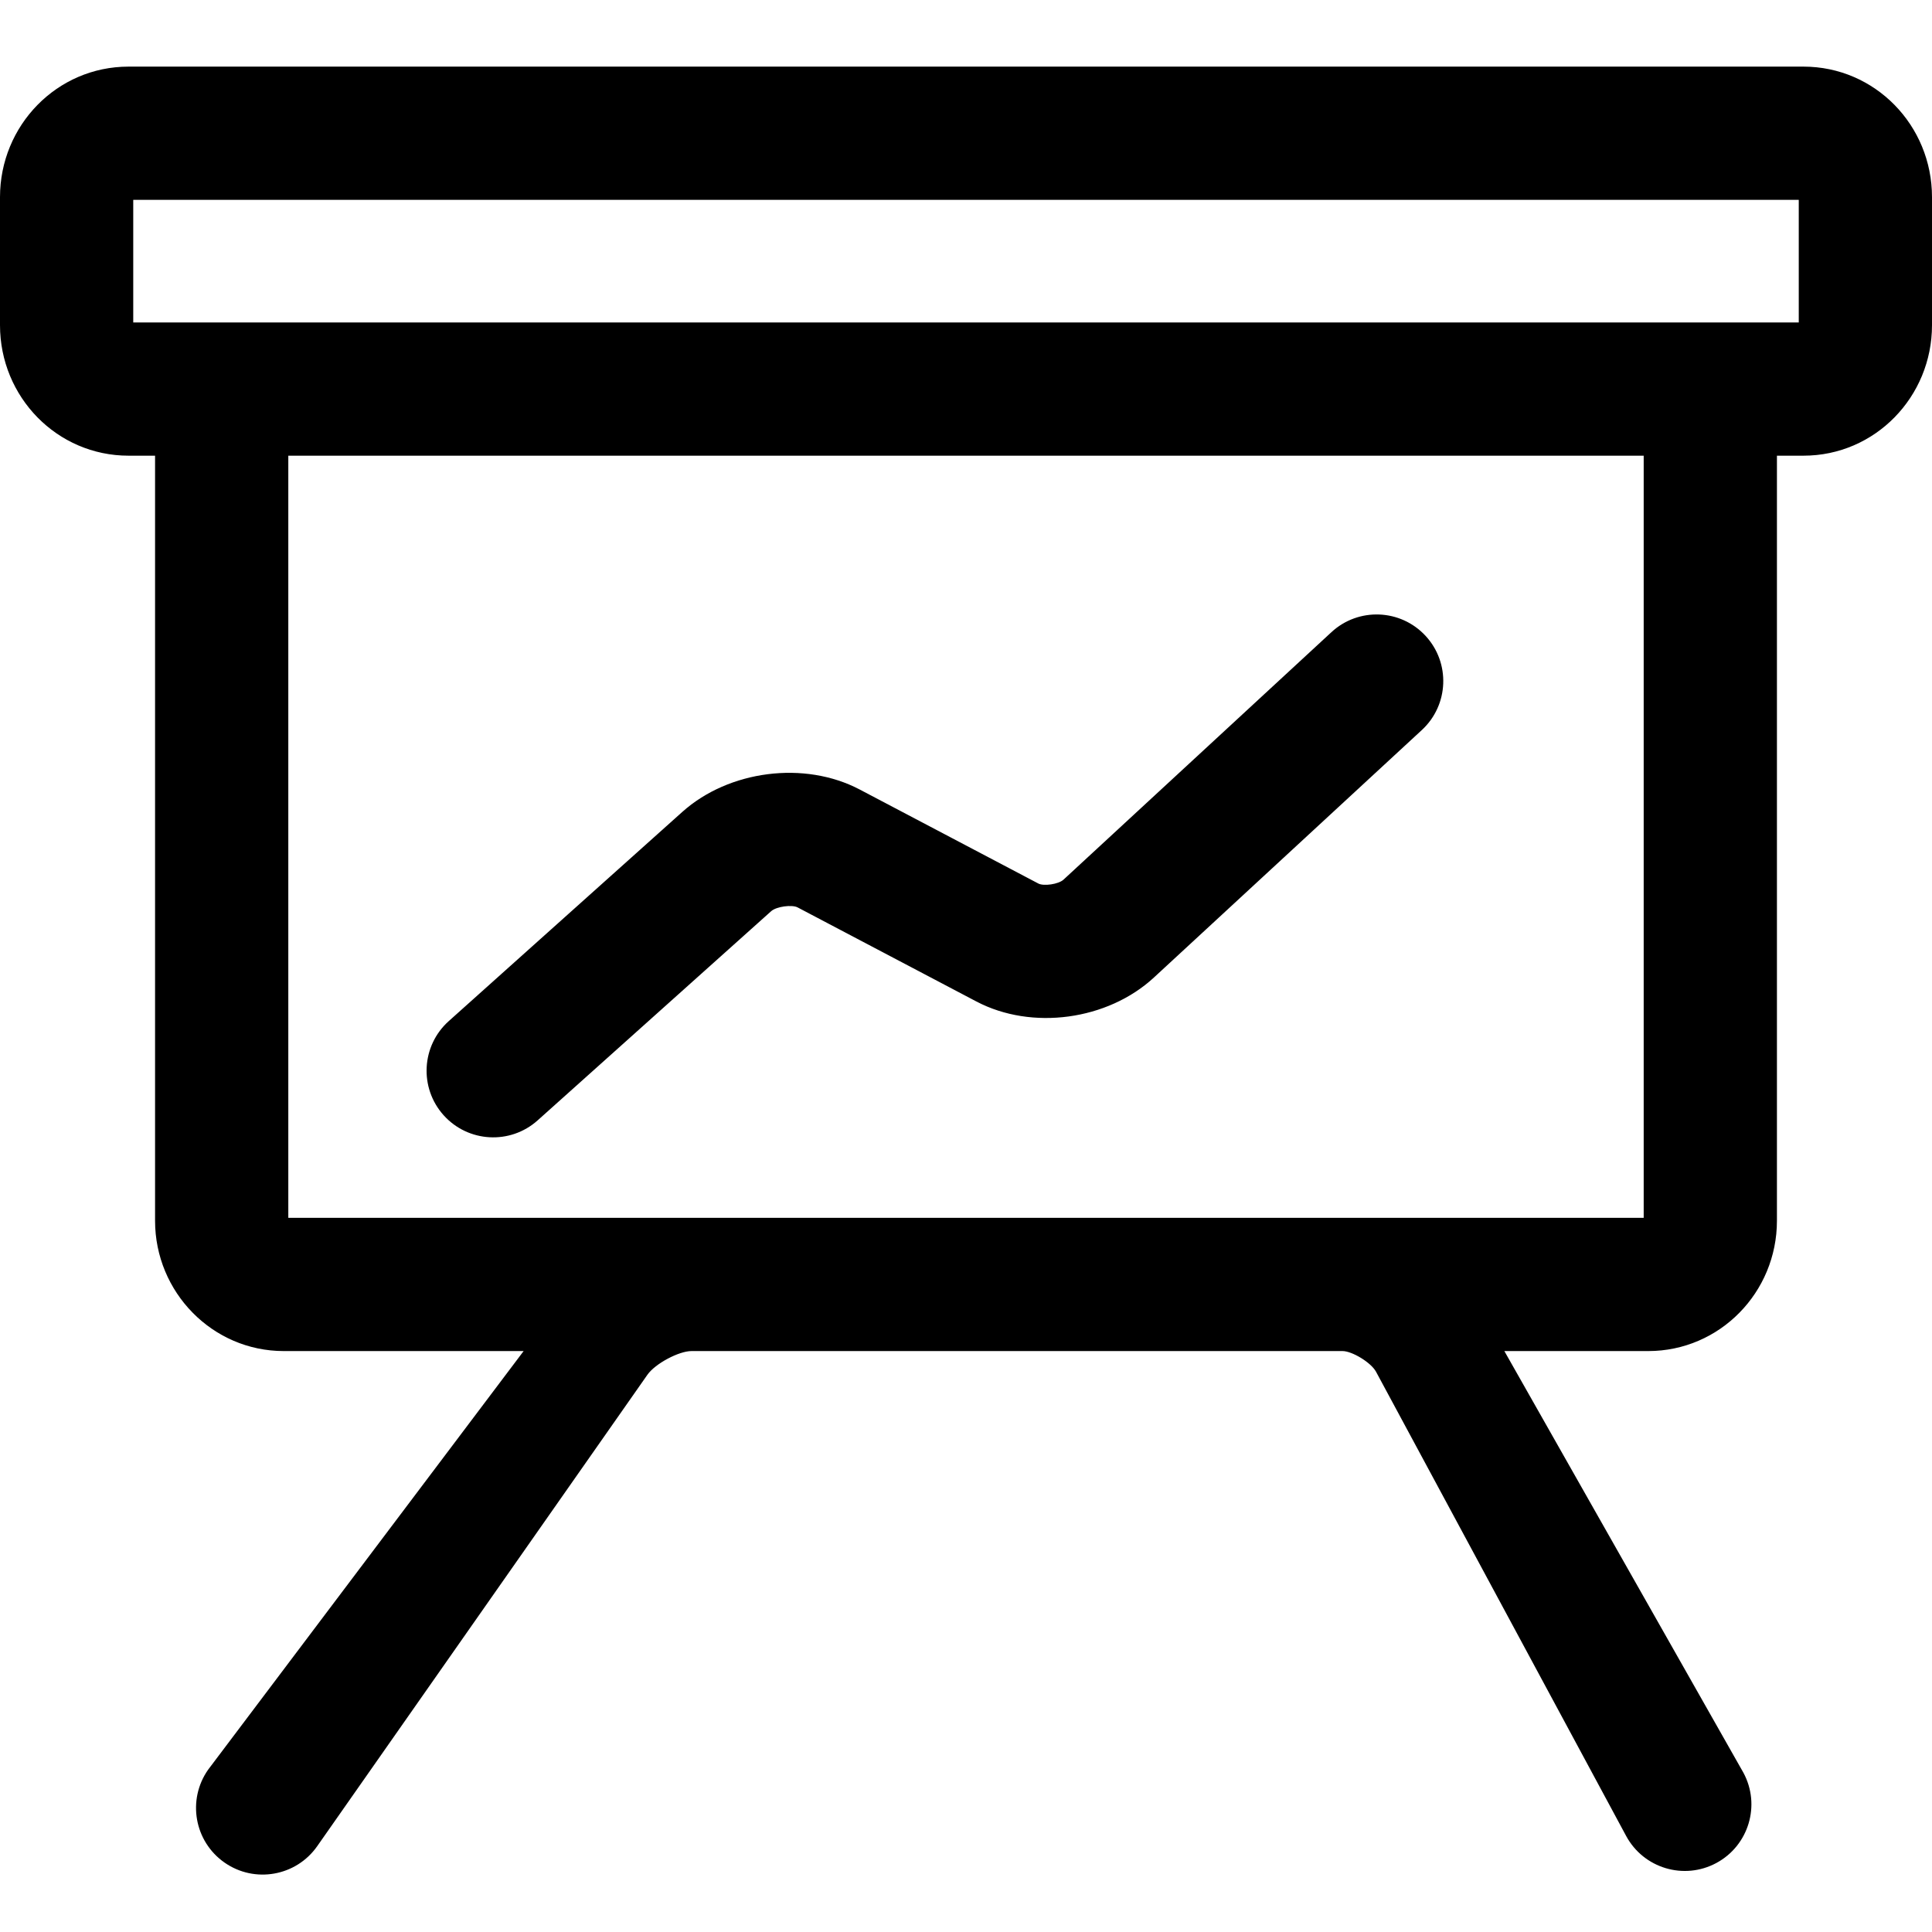 <svg t="1593333198444" class="icon" viewBox="0 0 1024 1024" version="1.1" xmlns="http://www.w3.org/2000/svg" p-id="4239" width="200" height="200"><path d="M955.872 105.931C954.31 105.931 953.379 104.974 953.379 104.486L953.379 172.346C953.379 171.844 954.29 170.902 955.872 170.902L68.128 170.902C69.69 170.902 70.621 171.859 70.621 172.346L70.621 104.486C70.621 104.989 69.71 105.931 68.128 105.931L955.872 105.931ZM0 104.486 0 172.346C0 210.415 30.227 241.522 68.128 241.522L955.872 241.522C993.833 241.522 1024 210.327 1024 172.346L1024 104.486C1024 66.417 993.773 35.31 955.872 35.31L68.128 35.31C30.167 35.31 0 66.506 0 104.486ZM873.604 241.522C871.995 241.522 871.191 240.695 871.191 239.961L871.191 647.032C871.191 646.378 872.076 645.471 873.604 645.471L150.396 645.471C152.005 645.471 152.809 646.298 152.809 647.032L152.809 239.961C152.809 240.615 151.924 241.522 150.396 241.522L873.604 241.522ZM82.188 239.961 82.188 647.032C82.188 684.858 112.545 716.092 150.396 716.092L873.604 716.092C911.494 716.092 941.812 684.977 941.812 647.032L941.812 239.961C941.812 202.135 911.455 170.902 873.604 170.902L150.396 170.902C112.506 170.902 82.188 202.016 82.188 239.961ZM366.496 716.092 711.567 716.092C716.654 716.092 726.69 722.167 729.326 727.06L861.881 973.081C871.131 990.249 892.547 996.667 909.715 987.417 926.883 978.167 933.302 956.751 924.052 939.583L791.497 705.791 285.3 688.136C285.3 688.136 331.955 744.624 343.143 728.651 347.29 722.729 359.837 716.092 366.496 716.092ZM343.143 728.651C354.331 712.678 285.3 705.791 285.3 705.791L110.292 937.992C99.104 953.965 102.983 975.983 118.956 987.171 134.929 998.359 156.947 994.48 168.135 978.507L343.143 728.651ZM611.62 518.09 753.613 386.926C767.938 373.694 768.824 351.354 755.592 337.029 742.359 322.704 720.019 321.818 705.694 335.051L563.701 466.215C561.007 468.703 553.172 469.777 550.363 468.299 533.106 459.217 511.753 465.844 502.671 483.101 493.589 500.358 500.216 521.711 517.473 530.793 546.889 546.275 587.071 540.767 611.62 518.09ZM408.738 482.948C411.54 480.438 419.78 479.378 422.752 480.942L517.473 530.793C534.73 539.876 556.083 533.248 565.165 515.991 574.248 498.734 567.62 477.381 550.363 468.299L455.642 418.448C426.429 403.073 386.301 408.237 361.62 430.344L237.851 541.207C223.325 554.218 222.097 576.542 235.108 591.068 248.12 605.594 270.443 606.822 284.969 593.811L408.738 482.948Z" p-id="4240"></path></svg>